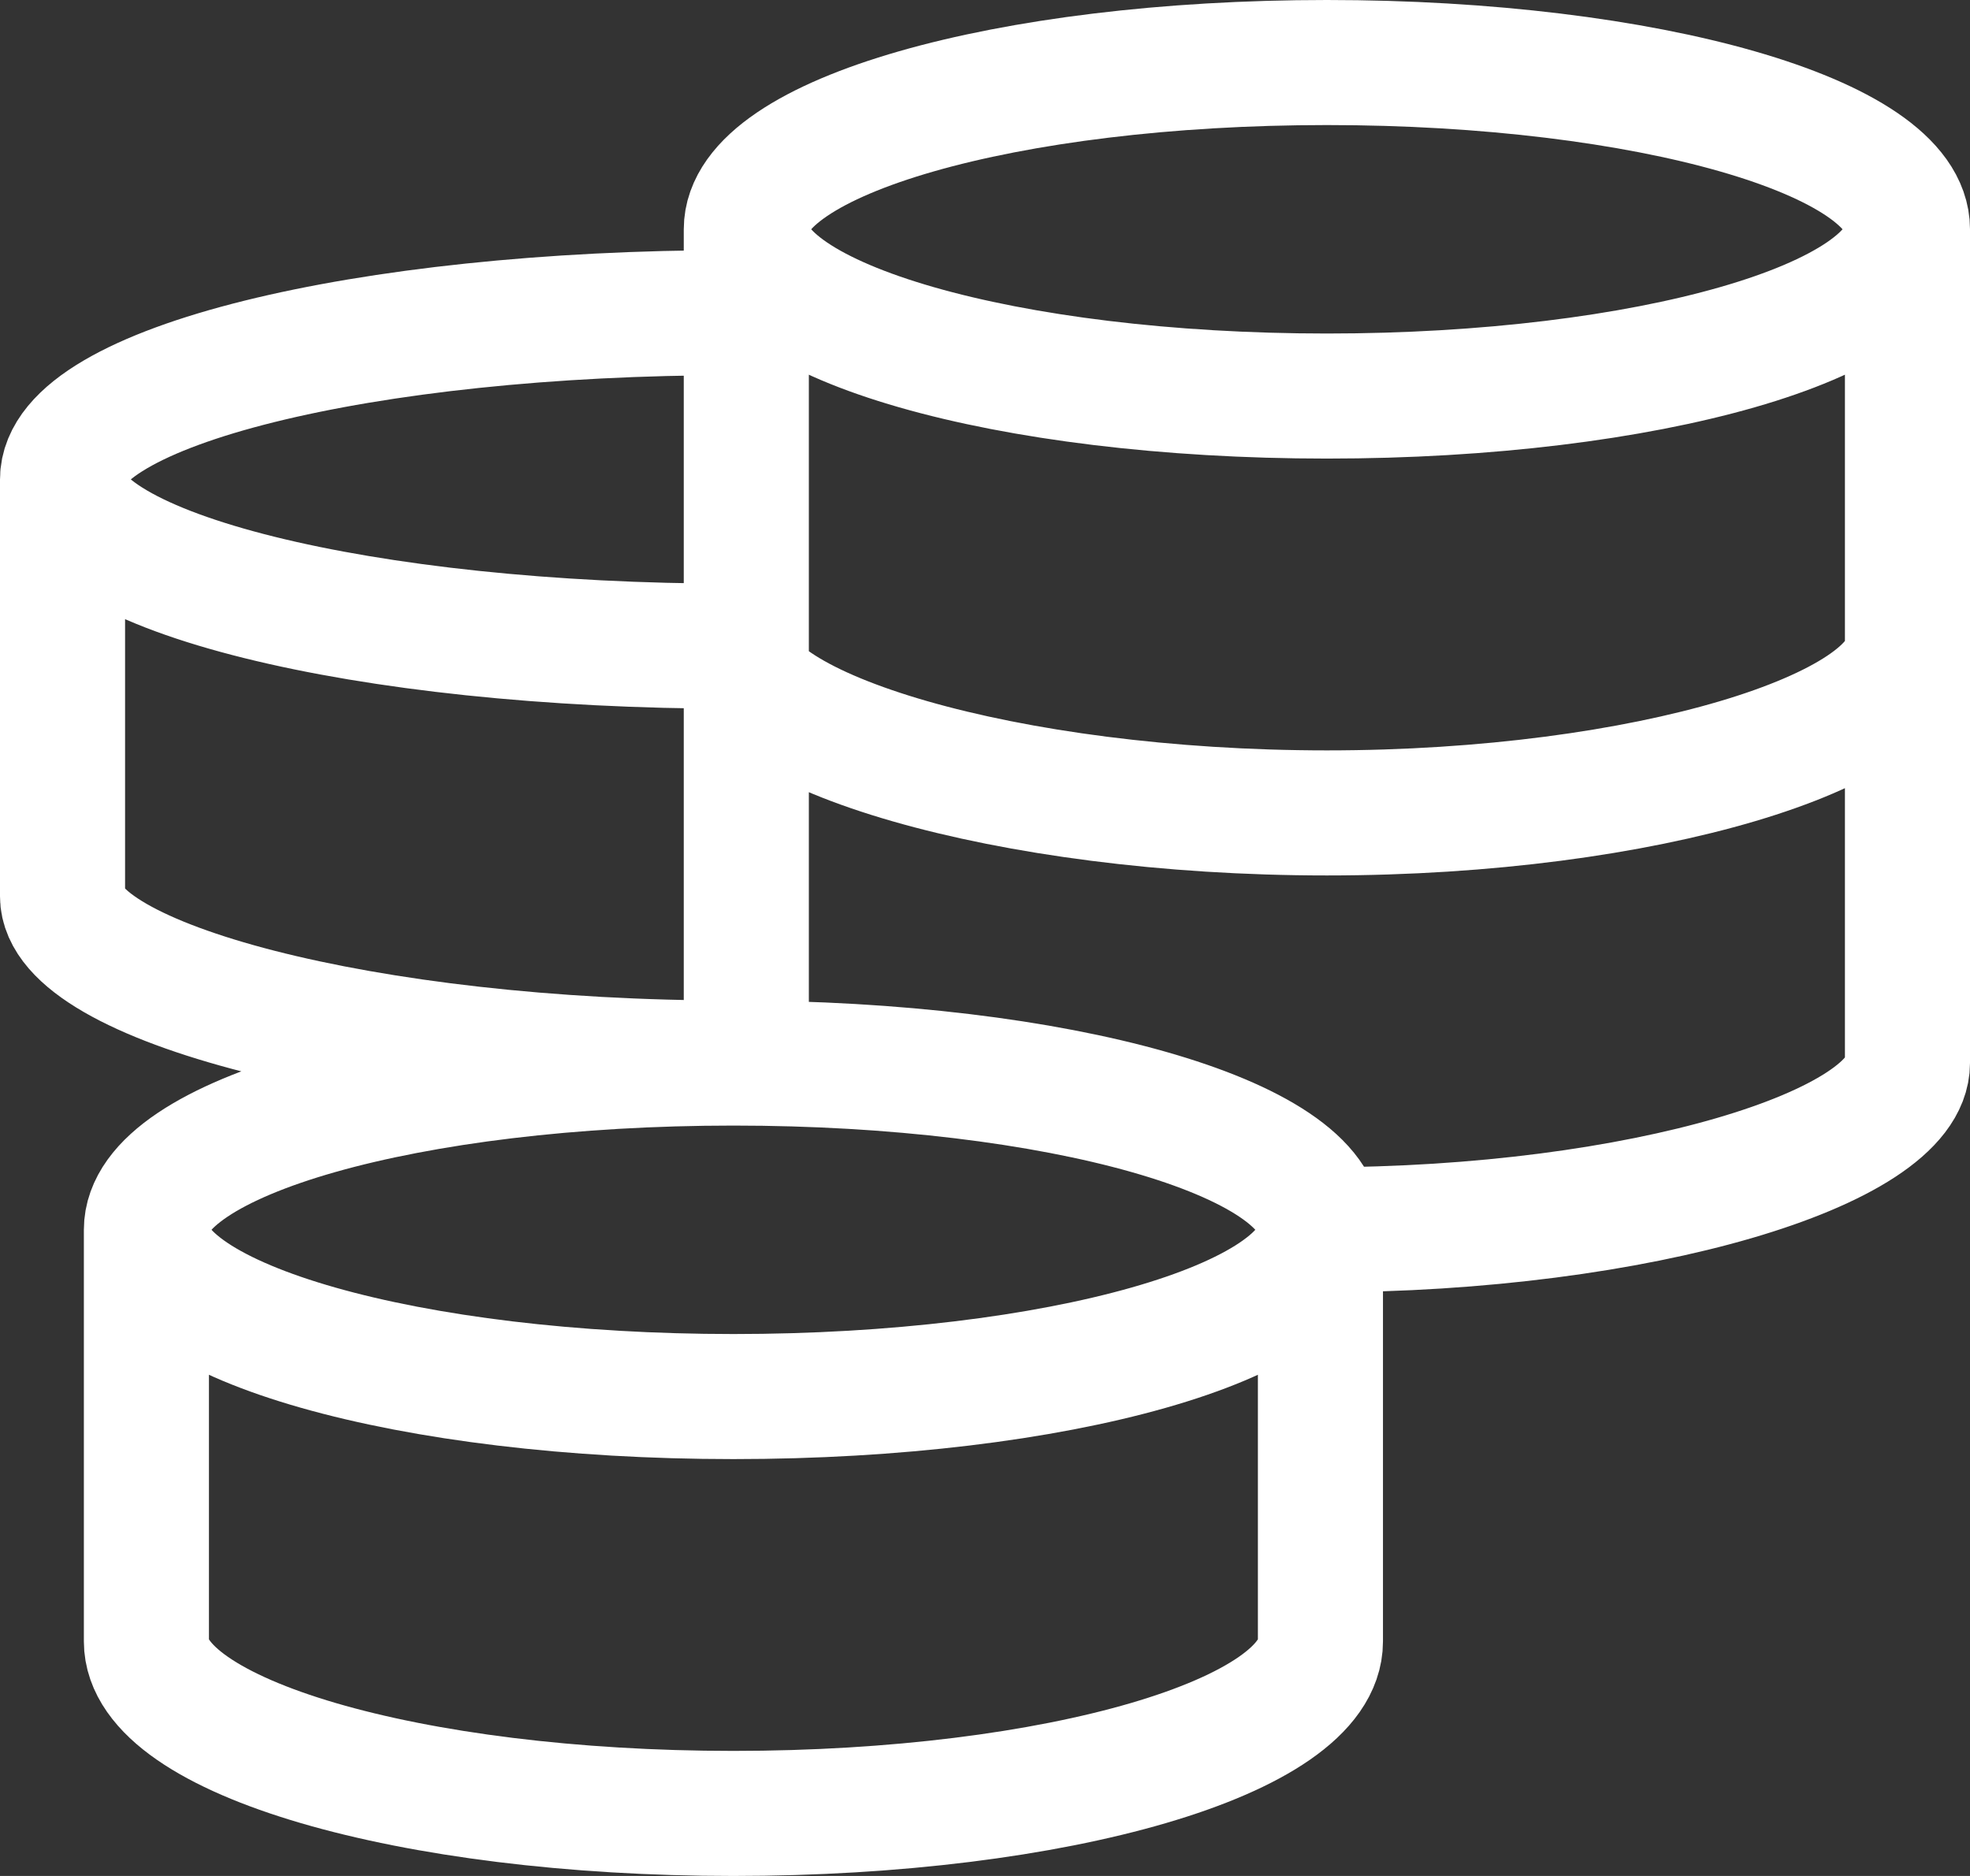 <svg width="63" height="60" viewBox="0 0 63 60" fill="none" xmlns="http://www.w3.org/2000/svg">
<rect x="0" y="0" width="63" height="60" fill="#333333" stroke="none"/>
<path d="M42.227 39.333C42.227 36.387 33.822 34 23.454 34M42.227 39.333C42.227 42.28 33.822 44.667 23.454 44.667C13.087 44.667 4.682 42.28 4.682 39.333M42.227 39.333V52.499C42.227 55.536 33.822 58 23.454 58C13.087 58 4.682 55.539 4.682 52.499V39.333M42.227 39.333C52.483 39.333 61 36.701 61 34V7.333M23.454 34C13.087 34 4.682 36.387 4.682 39.333M23.454 34C11.606 34 2 31.368 2 28.667V15.333M23.454 10C11.606 10 2 12.387 2 15.333M2 15.333C2 18.28 11.606 20.667 23.454 20.667C23.454 23.368 32.178 26 42.434 26C52.686 26 61 23.368 61 20.667M61 7.333C61 4.387 52.686 2 42.434 2C32.178 2 23.867 4.387 23.867 7.333M61 7.333C61 10.28 52.686 12.667 42.434 12.667C32.181 12.667 23.867 10.28 23.867 7.333M23.867 7.333V34.443" stroke="white" stroke-width="4"/>
</svg>
